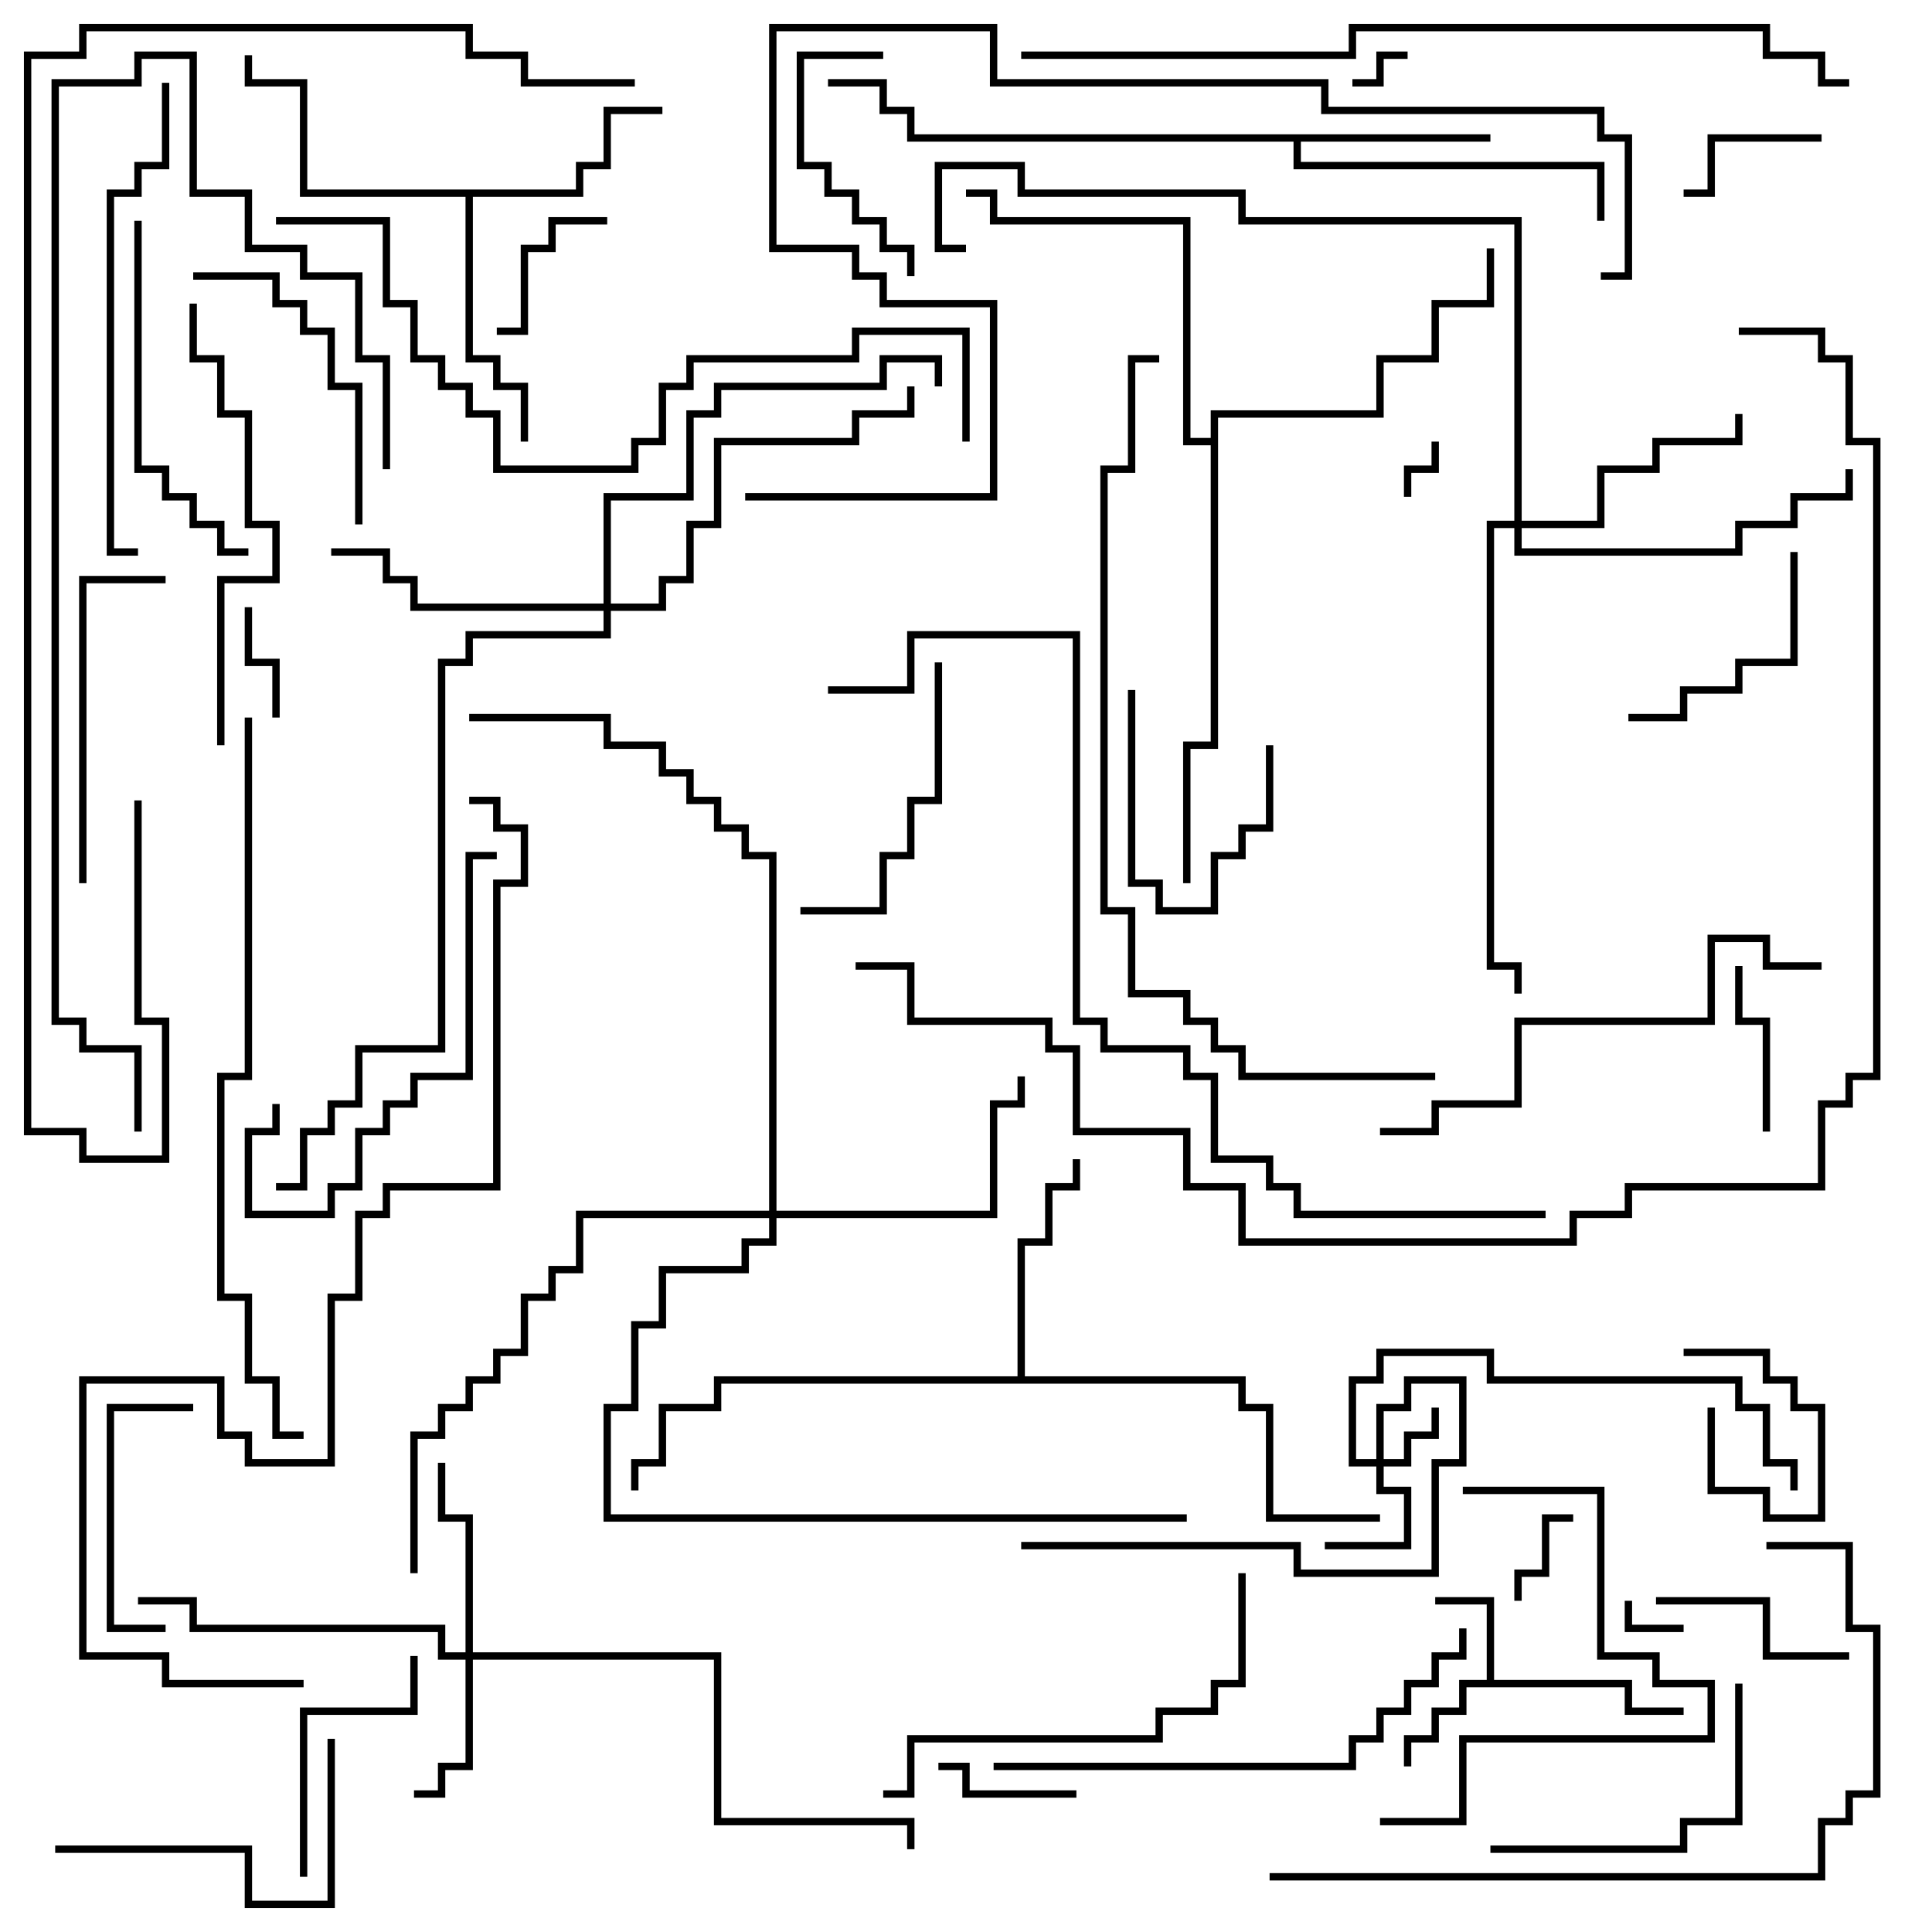 <svg version="1.1" width="105" height="105" xmlns="http://www.w3.org/2000/svg"><path d="M80.8,91.3L80.8,87.2L78,87.2L78,86.8L81.2,86.8L81.2,91.3L88.7,91.3L88.7,92.8L91.5,92.8L91.5,93.2L88.3,93.2L88.3,91.7L79.7,91.7L79.7,93.2L78.2,93.2L78.2,94.7L76.7,94.7L76.7,96L76.3,96L76.3,94.3L77.8,94.3L77.8,92.8L79.3,92.8L79.3,91.3z" stroke="none"/><path d="M81,7.3L81,7.7L70.7,7.7L70.7,8.8L87.2,8.8L87.2,12L86.8,12L86.8,9.2L70.3,9.2L70.3,7.7L49.3,7.7L49.3,6.2L47.8,6.2L47.8,4.7L45,4.7L45,4.3L48.2,4.3L48.2,5.8L49.7,5.8L49.7,7.3z" stroke="none"/><path d="M31.3,10.3L31.3,8.8L32.8,8.8L32.8,5.8L36,5.8L36,6.2L33.2,6.2L33.2,9.2L31.7,9.2L31.7,10.7L25.7,10.7L25.7,19.3L27.2,19.3L27.2,20.8L28.7,20.8L28.7,24L28.3,24L28.3,21.2L26.8,21.2L26.8,19.7L25.3,19.7L25.3,10.7L16.3,10.7L16.3,4.7L13.3,4.7L13.3,3L13.7,3L13.7,4.3L16.7,4.3L16.7,10.3z" stroke="none"/><path d="M55.3,74.8L55.3,67.3L56.8,67.3L56.8,64.3L58.3,64.3L58.3,63L58.7,63L58.7,64.7L57.2,64.7L57.2,67.7L55.7,67.7L55.7,74.8L67.7,74.8L67.7,76.3L69.2,76.3L69.2,82.3L75,82.3L75,82.7L68.8,82.7L68.8,76.7L67.3,76.7L67.3,75.2L39.2,75.2L39.2,76.7L36.2,76.7L36.2,79.7L34.7,79.7L34.7,81L34.3,81L34.3,79.3L35.8,79.3L35.8,76.3L38.8,76.3L38.8,74.8z" stroke="none"/><path d="M65.8,23.8L65.8,22.3L74.8,22.3L74.8,19.3L77.8,19.3L77.8,16.3L80.8,16.3L80.8,13.5L81.2,13.5L81.2,16.7L78.2,16.7L78.2,19.7L75.2,19.7L75.2,22.7L66.2,22.7L66.2,40.7L64.7,40.7L64.7,48L64.3,48L64.3,40.3L65.8,40.3L65.8,24.2L64.3,24.2L64.3,12.2L53.8,12.2L53.8,10.7L52.5,10.7L52.5,10.3L54.2,10.3L54.2,11.8L64.7,11.8L64.7,23.8z" stroke="none"/><path d="M74.8,79.3L74.8,76.3L76.3,76.3L76.3,74.8L79.7,74.8L79.7,79.7L78.2,79.7L78.2,85.7L70.3,85.7L70.3,84.2L55.5,84.2L55.5,83.8L70.7,83.8L70.7,85.3L77.8,85.3L77.8,79.3L79.3,79.3L79.3,75.2L76.7,75.2L76.7,76.7L75.2,76.7L75.2,79.3L76.3,79.3L76.3,77.8L77.8,77.8L77.8,76.5L78.2,76.5L78.2,78.2L76.7,78.2L76.7,79.7L75.2,79.7L75.2,80.8L76.7,80.8L76.7,84.2L72,84.2L72,83.8L76.3,83.8L76.3,81.2L74.8,81.2L74.8,79.7L73.3,79.7L73.3,74.8L74.8,74.8L74.8,73.3L81.2,73.3L81.2,74.8L94.7,74.8L94.7,76.3L96.2,76.3L96.2,79.3L97.7,79.3L97.7,81L97.3,81L97.3,79.7L95.8,79.7L95.8,76.7L94.3,76.7L94.3,75.2L80.8,75.2L80.8,73.7L75.2,73.7L75.2,75.2L73.7,75.2L73.7,79.3z" stroke="none"/><path d="M25.3,89.8L25.3,82.7L23.8,82.7L23.8,79.5L24.2,79.5L24.2,82.3L25.7,82.3L25.7,89.8L39.2,89.8L39.2,98.8L49.7,98.8L49.7,100.5L49.3,100.5L49.3,99.2L38.8,99.2L38.8,90.2L25.7,90.2L25.7,96.2L24.2,96.2L24.2,97.7L22.5,97.7L22.5,97.3L23.8,97.3L23.8,95.8L25.3,95.8L25.3,90.2L23.8,90.2L23.8,88.7L10.3,88.7L10.3,87.2L7.5,87.2L7.5,86.8L10.7,86.8L10.7,88.3L24.2,88.3L24.2,89.8z" stroke="none"/><path d="M82.3,28.3L82.3,12.2L67.3,12.2L67.3,10.7L55.3,10.7L55.3,9.2L51.2,9.2L51.2,13.3L52.5,13.3L52.5,13.7L50.8,13.7L50.8,8.8L55.7,8.8L55.7,10.3L67.7,10.3L67.7,11.8L82.7,11.8L82.7,28.3L86.8,28.3L86.8,25.3L89.8,25.3L89.8,23.8L94.3,23.8L94.3,22.5L94.7,22.5L94.7,24.2L90.2,24.2L90.2,25.7L87.2,25.7L87.2,28.7L82.7,28.7L82.7,29.8L94.3,29.8L94.3,28.3L97.3,28.3L97.3,26.8L100.3,26.8L100.3,25.5L100.7,25.5L100.7,27.2L97.7,27.2L97.7,28.7L94.7,28.7L94.7,30.2L82.3,30.2L82.3,28.7L81.2,28.7L81.2,52.3L82.7,52.3L82.7,54L82.3,54L82.3,52.7L80.8,52.7L80.8,28.3z" stroke="none"/><path d="M32.8,32.8L32.8,26.8L37.3,26.8L37.3,22.3L38.8,22.3L38.8,20.8L47.8,20.8L47.8,19.3L51.2,19.3L51.2,21L50.8,21L50.8,19.7L48.2,19.7L48.2,21.2L39.2,21.2L39.2,22.7L37.7,22.7L37.7,27.2L33.2,27.2L33.2,32.8L35.8,32.8L35.8,31.3L37.3,31.3L37.3,28.3L38.8,28.3L38.8,23.8L46.3,23.8L46.3,22.3L49.3,22.3L49.3,21L49.7,21L49.7,22.7L46.7,22.7L46.7,24.2L39.2,24.2L39.2,28.7L37.7,28.7L37.7,31.7L36.2,31.7L36.2,33.2L33.2,33.2L33.2,34.7L25.7,34.7L25.7,36.2L24.2,36.2L24.2,57.2L19.7,57.2L19.7,60.2L18.2,60.2L18.2,61.7L16.7,61.7L16.7,64.7L15,64.7L15,64.3L16.3,64.3L16.3,61.3L17.8,61.3L17.8,59.8L19.3,59.8L19.3,56.8L23.8,56.8L23.8,35.8L25.3,35.8L25.3,34.3L32.8,34.3L32.8,33.2L22.3,33.2L22.3,31.7L20.8,31.7L20.8,30.2L18,30.2L18,29.8L21.2,29.8L21.2,31.3L22.7,31.3L22.7,32.8z" stroke="none"/><path d="M41.8,65.8L41.8,46.7L40.3,46.7L40.3,45.2L38.8,45.2L38.8,43.7L37.3,43.7L37.3,42.2L35.8,42.2L35.8,40.7L32.8,40.7L32.8,39.2L25.5,39.2L25.5,38.8L33.2,38.8L33.2,40.3L36.2,40.3L36.2,41.8L37.7,41.8L37.7,43.3L39.2,43.3L39.2,44.8L40.7,44.8L40.7,46.3L42.2,46.3L42.2,65.8L53.8,65.8L53.8,59.8L55.3,59.8L55.3,58.5L55.7,58.5L55.7,60.2L54.2,60.2L54.2,66.2L42.2,66.2L42.2,67.7L40.7,67.7L40.7,69.2L36.2,69.2L36.2,72.2L34.7,72.2L34.7,76.7L33.2,76.7L33.2,82.3L64.5,82.3L64.5,82.7L32.8,82.7L32.8,76.3L34.3,76.3L34.3,71.8L35.8,71.8L35.8,68.8L40.3,68.8L40.3,67.3L41.8,67.3L41.8,66.2L31.7,66.2L31.7,69.2L30.2,69.2L30.2,70.7L28.7,70.7L28.7,73.7L27.2,73.7L27.2,75.2L25.7,75.2L25.7,76.7L24.2,76.7L24.2,78.2L22.7,78.2L22.7,85.5L22.3,85.5L22.3,77.8L23.8,77.8L23.8,76.3L25.3,76.3L25.3,74.8L26.8,74.8L26.8,73.3L28.3,73.3L28.3,70.3L29.8,70.3L29.8,68.8L31.3,68.8L31.3,65.8z" stroke="none"/><path d="M76.7,27L76.3,27L76.3,25.3L77.8,25.3L77.8,24L78.2,24L78.2,25.7L76.7,25.7z" stroke="none"/><path d="M73.5,4.7L73.5,4.3L74.8,4.3L74.8,2.8L76.5,2.8L76.5,3.2L75.2,3.2L75.2,4.7z" stroke="none"/><path d="M92.8,76.5L93.2,76.5L93.2,80.8L96.2,80.8L96.2,82.3L98.8,82.3L98.8,76.7L97.3,76.7L97.3,75.2L95.8,75.2L95.8,73.7L91.5,73.7L91.5,73.3L96.2,73.3L96.2,74.8L97.7,74.8L97.7,76.3L99.2,76.3L99.2,82.7L95.8,82.7L95.8,81.2L92.8,81.2z" stroke="none"/><path d="M88.3,87L88.7,87L88.7,88.3L91.5,88.3L91.5,88.7L88.3,88.7z" stroke="none"/><path d="M82.7,87L82.3,87L82.3,85.3L83.8,85.3L83.8,82.3L85.5,82.3L85.5,82.7L84.2,82.7L84.2,85.7L82.7,85.7z" stroke="none"/><path d="M13.3,33L13.7,33L13.7,35.8L15.2,35.8L15.2,39L14.8,39L14.8,36.2L13.3,36.2z" stroke="none"/><path d="M51,96.2L51,95.8L52.7,95.8L52.7,97.3L58.5,97.3L58.5,97.7L52.3,97.7L52.3,96.2z" stroke="none"/><path d="M99,7.3L99,7.7L93.2,7.7L93.2,10.7L91.5,10.7L91.5,10.3L92.8,10.3L92.8,7.3z" stroke="none"/><path d="M61.3,37.5L61.7,37.5L61.7,47.8L63.2,47.8L63.2,49.3L65.8,49.3L65.8,46.3L67.3,46.3L67.3,44.8L68.8,44.8L68.8,40.5L69.2,40.5L69.2,45.2L67.7,45.2L67.7,46.7L66.2,46.7L66.2,49.7L62.8,49.7L62.8,48.2L61.3,48.2z" stroke="none"/><path d="M27,18.2L27,17.8L28.3,17.8L28.3,13.3L29.8,13.3L29.8,11.8L33,11.8L33,12.2L30.2,12.2L30.2,13.7L28.7,13.7L28.7,18.2z" stroke="none"/><path d="M96.2,61.5L95.8,61.5L95.8,55.7L94.3,55.7L94.3,52.5L94.7,52.5L94.7,55.3L96.2,55.3z" stroke="none"/><path d="M100.5,89.8L100.5,90.2L95.8,90.2L95.8,87.2L90,87.2L90,86.8L96.2,86.8L96.2,89.8z" stroke="none"/><path d="M48,2.8L48,3.2L43.7,3.2L43.7,8.8L45.2,8.8L45.2,10.3L46.7,10.3L46.7,11.8L48.2,11.8L48.2,13.3L49.7,13.3L49.7,15L49.3,15L49.3,13.7L47.8,13.7L47.8,12.2L46.3,12.2L46.3,10.7L44.8,10.7L44.8,9.2L43.3,9.2L43.3,2.8z" stroke="none"/><path d="M9,88.3L9,88.7L5.8,88.7L5.8,76.3L10.5,76.3L10.5,76.7L6.2,76.7L6.2,88.3z" stroke="none"/><path d="M97.3,30L97.7,30L97.7,36.2L94.7,36.2L94.7,37.7L91.7,37.7L91.7,39.2L88.5,39.2L88.5,38.8L91.3,38.8L91.3,37.3L94.3,37.3L94.3,35.8L97.3,35.8z" stroke="none"/><path d="M16.7,102L16.3,102L16.3,92.8L22.3,92.8L22.3,90L22.7,90L22.7,93.2L16.7,93.2z" stroke="none"/><path d="M50.8,36L51.2,36L51.2,43.7L49.7,43.7L49.7,46.7L48.2,46.7L48.2,49.7L43.5,49.7L43.5,49.3L47.8,49.3L47.8,46.3L49.3,46.3L49.3,43.3L50.8,43.3z" stroke="none"/><path d="M3,100.7L3,100.3L13.7,100.3L13.7,103.3L17.8,103.3L17.8,94.5L18.2,94.5L18.2,103.7L13.3,103.7L13.3,100.7z" stroke="none"/><path d="M19.7,28.5L19.3,28.5L19.3,21.2L17.8,21.2L17.8,18.2L16.3,18.2L16.3,16.7L14.8,16.7L14.8,15.2L10.5,15.2L10.5,14.8L15.2,14.8L15.2,16.3L16.7,16.3L16.7,17.8L18.2,17.8L18.2,20.8L19.7,20.8z" stroke="none"/><path d="M81,100.7L81,100.3L91.3,100.3L91.3,98.8L94.3,98.8L94.3,91.5L94.7,91.5L94.7,99.2L91.7,99.2L91.7,100.7z" stroke="none"/><path d="M4.7,48L4.3,48L4.3,31.3L9,31.3L9,31.7L4.7,31.7z" stroke="none"/><path d="M14.8,60L15.2,60L15.2,61.7L13.7,61.7L13.7,65.8L17.8,65.8L17.8,64.3L19.3,64.3L19.3,61.3L20.8,61.3L20.8,59.8L22.3,59.8L22.3,58.3L25.3,58.3L25.3,46.3L27,46.3L27,46.7L25.7,46.7L25.7,58.7L22.7,58.7L22.7,60.2L21.2,60.2L21.2,61.7L19.7,61.7L19.7,64.7L18.2,64.7L18.2,66.2L13.3,66.2L13.3,61.3L14.8,61.3z" stroke="none"/><path d="M79.5,81.2L79.5,80.8L87.2,80.8L87.2,89.8L90.2,89.8L90.2,91.3L93.2,91.3L93.2,94.7L79.7,94.7L79.7,99.2L75,99.2L75,98.8L79.3,98.8L79.3,94.3L92.8,94.3L92.8,91.7L89.8,91.7L89.8,90.2L86.8,90.2L86.8,81.2z" stroke="none"/><path d="M7.3,12L7.7,12L7.7,25.3L9.2,25.3L9.2,26.8L10.7,26.8L10.7,28.3L12.2,28.3L12.2,29.8L13.5,29.8L13.5,30.2L11.8,30.2L11.8,28.7L10.3,28.7L10.3,27.2L8.8,27.2L8.8,25.7L7.3,25.7z" stroke="none"/><path d="M48,97.7L48,97.3L49.3,97.3L49.3,94.3L62.8,94.3L62.8,92.8L65.8,92.8L65.8,91.3L67.3,91.3L67.3,85.5L67.7,85.5L67.7,91.7L66.2,91.7L66.2,93.2L63.2,93.2L63.2,94.7L49.7,94.7L49.7,97.7z" stroke="none"/><path d="M10.3,16.5L10.7,16.5L10.7,19.3L12.2,19.3L12.2,22.3L13.7,22.3L13.7,28.3L15.2,28.3L15.2,31.7L12.2,31.7L12.2,40.5L11.8,40.5L11.8,31.3L14.8,31.3L14.8,28.7L13.3,28.7L13.3,22.7L11.8,22.7L11.8,19.7L10.3,19.7z" stroke="none"/><path d="M8.8,4.5L9.2,4.5L9.2,9.2L7.7,9.2L7.7,10.7L6.2,10.7L6.2,29.8L7.5,29.8L7.5,30.2L5.8,30.2L5.8,10.3L7.3,10.3L7.3,8.8L8.8,8.8z" stroke="none"/><path d="M75,61.7L75,61.3L77.8,61.3L77.8,59.8L82.3,59.8L82.3,55.3L92.8,55.3L92.8,50.8L96.2,50.8L96.2,52.3L99,52.3L99,52.7L95.8,52.7L95.8,51.2L93.2,51.2L93.2,55.7L82.7,55.7L82.7,60.2L78.2,60.2L78.2,61.7z" stroke="none"/><path d="M54,96.2L54,95.8L73.3,95.8L73.3,94.3L74.8,94.3L74.8,92.8L76.3,92.8L76.3,91.3L77.8,91.3L77.8,89.8L79.3,89.8L79.3,88.5L79.7,88.5L79.7,90.2L78.2,90.2L78.2,91.7L76.7,91.7L76.7,93.2L75.2,93.2L75.2,94.7L73.7,94.7L73.7,96.2z" stroke="none"/><path d="M96,84.2L96,83.8L100.7,83.8L100.7,88.3L102.2,88.3L102.2,97.7L100.7,97.7L100.7,99.2L99.2,99.2L99.2,102.2L69,102.2L69,101.8L98.8,101.8L98.8,98.8L100.3,98.8L100.3,97.3L101.8,97.3L101.8,88.7L100.3,88.7L100.3,84.2z" stroke="none"/><path d="M7.7,61.5L7.3,61.5L7.3,57.2L4.3,57.2L4.3,55.7L2.8,55.7L2.8,4.3L7.3,4.3L7.3,2.8L10.7,2.8L10.7,10.3L13.7,10.3L13.7,13.3L16.7,13.3L16.7,14.8L19.7,14.8L19.7,19.3L21.2,19.3L21.2,25.5L20.8,25.5L20.8,19.7L19.3,19.7L19.3,15.2L16.3,15.2L16.3,13.7L13.3,13.7L13.3,10.7L10.3,10.7L10.3,3.2L7.7,3.2L7.7,4.7L3.2,4.7L3.2,55.3L4.7,55.3L4.7,56.8L7.7,56.8z" stroke="none"/><path d="M13.3,39L13.7,39L13.7,58.7L12.2,58.7L12.2,70.3L13.7,70.3L13.7,74.8L15.2,74.8L15.2,77.8L16.5,77.8L16.5,78.2L14.8,78.2L14.8,75.2L13.3,75.2L13.3,70.7L11.8,70.7L11.8,58.3L13.3,58.3z" stroke="none"/><path d="M15,12.2L15,11.8L21.2,11.8L21.2,16.3L22.7,16.3L22.7,19.3L24.2,19.3L24.2,20.8L25.7,20.8L25.7,22.3L27.2,22.3L27.2,25.3L34.3,25.3L34.3,23.8L35.8,23.8L35.8,20.8L37.3,20.8L37.3,19.3L46.3,19.3L46.3,17.8L52.7,17.8L52.7,24L52.3,24L52.3,18.2L46.7,18.2L46.7,19.7L37.7,19.7L37.7,21.2L36.2,21.2L36.2,24.2L34.7,24.2L34.7,25.7L26.8,25.7L26.8,22.7L25.3,22.7L25.3,21.2L23.8,21.2L23.8,19.7L22.3,19.7L22.3,16.7L20.8,16.7L20.8,12.2z" stroke="none"/><path d="M78,58.3L78,58.7L67.3,58.7L67.3,57.2L65.8,57.2L65.8,55.7L64.3,55.7L64.3,54.2L61.3,54.2L61.3,49.7L59.8,49.7L59.8,25.3L61.3,25.3L61.3,19.3L63,19.3L63,19.7L61.7,19.7L61.7,25.7L60.2,25.7L60.2,49.3L61.7,49.3L61.7,53.8L64.7,53.8L64.7,55.3L66.2,55.3L66.2,56.8L67.7,56.8L67.7,58.3z" stroke="none"/><path d="M55.5,3.2L55.5,2.8L73.3,2.8L73.3,1.3L96.2,1.3L96.2,2.8L99.2,2.8L99.2,4.3L100.5,4.3L100.5,4.7L98.8,4.7L98.8,3.2L95.8,3.2L95.8,1.7L73.7,1.7L73.7,3.2z" stroke="none"/><path d="M7.3,43.5L7.7,43.5L7.7,55.3L9.2,55.3L9.2,63.2L4.3,63.2L4.3,61.7L1.3,61.7L1.3,2.8L4.3,2.8L4.3,1.3L25.7,1.3L25.7,2.8L28.7,2.8L28.7,4.3L34.5,4.3L34.5,4.7L28.3,4.7L28.3,3.2L25.3,3.2L25.3,1.7L4.7,1.7L4.7,3.2L1.7,3.2L1.7,61.3L4.7,61.3L4.7,62.8L8.8,62.8L8.8,55.7L7.3,55.7z" stroke="none"/><path d="M40.5,27.2L40.5,26.8L53.8,26.8L53.8,16.7L47.8,16.7L47.8,15.2L46.3,15.2L46.3,13.7L41.8,13.7L41.8,1.3L54.2,1.3L54.2,4.3L72.2,4.3L72.2,5.8L87.2,5.8L87.2,7.3L88.7,7.3L88.7,15.2L87,15.2L87,14.8L88.3,14.8L88.3,7.7L86.8,7.7L86.8,6.2L71.8,6.2L71.8,4.7L53.8,4.7L53.8,1.7L42.2,1.7L42.2,13.3L46.7,13.3L46.7,14.8L48.2,14.8L48.2,16.3L54.2,16.3L54.2,27.2z" stroke="none"/><path d="M84,65.8L84,66.2L70.3,66.2L70.3,64.7L68.8,64.7L68.8,63.2L65.8,63.2L65.8,58.7L64.3,58.7L64.3,57.2L59.8,57.2L59.8,55.7L58.3,55.7L58.3,34.7L49.7,34.7L49.7,37.7L45,37.7L45,37.3L49.3,37.3L49.3,34.3L58.7,34.3L58.7,55.3L60.2,55.3L60.2,56.8L64.7,56.8L64.7,58.3L66.2,58.3L66.2,62.8L69.2,62.8L69.2,64.3L70.7,64.3L70.7,65.8z" stroke="none"/><path d="M16.5,91.3L16.5,91.7L8.8,91.7L8.8,90.2L4.3,90.2L4.3,74.8L12.2,74.8L12.2,77.8L13.7,77.8L13.7,79.3L17.8,79.3L17.8,70.3L19.3,70.3L19.3,65.8L20.8,65.8L20.8,64.3L26.8,64.3L26.8,47.8L28.3,47.8L28.3,45.2L26.8,45.2L26.8,43.7L25.5,43.7L25.5,43.3L27.2,43.3L27.2,44.8L28.7,44.8L28.7,48.2L27.2,48.2L27.2,64.7L21.2,64.7L21.2,66.2L19.7,66.2L19.7,70.7L18.2,70.7L18.2,79.7L13.3,79.7L13.3,78.2L11.8,78.2L11.8,75.2L4.7,75.2L4.7,89.8L9.2,89.8L9.2,91.3z" stroke="none"/><path d="M94.5,18.2L94.5,17.8L99.2,17.8L99.2,19.3L100.7,19.3L100.7,23.8L102.2,23.8L102.2,58.7L100.7,58.7L100.7,60.2L99.2,60.2L99.2,64.7L88.7,64.7L88.7,66.2L85.7,66.2L85.7,67.7L67.3,67.7L67.3,64.7L64.3,64.7L64.3,61.7L58.3,61.7L58.3,57.2L56.8,57.2L56.8,55.7L49.3,55.7L49.3,52.7L46.5,52.7L46.5,52.3L49.7,52.3L49.7,55.3L57.2,55.3L57.2,56.8L58.7,56.8L58.7,61.3L64.7,61.3L64.7,64.3L67.7,64.3L67.7,67.3L85.3,67.3L85.3,65.8L88.3,65.8L88.3,64.3L98.8,64.3L98.8,59.8L100.3,59.8L100.3,58.3L101.8,58.3L101.8,24.2L100.3,24.2L100.3,19.7L98.8,19.7L98.8,18.2z" stroke="none"/></svg>